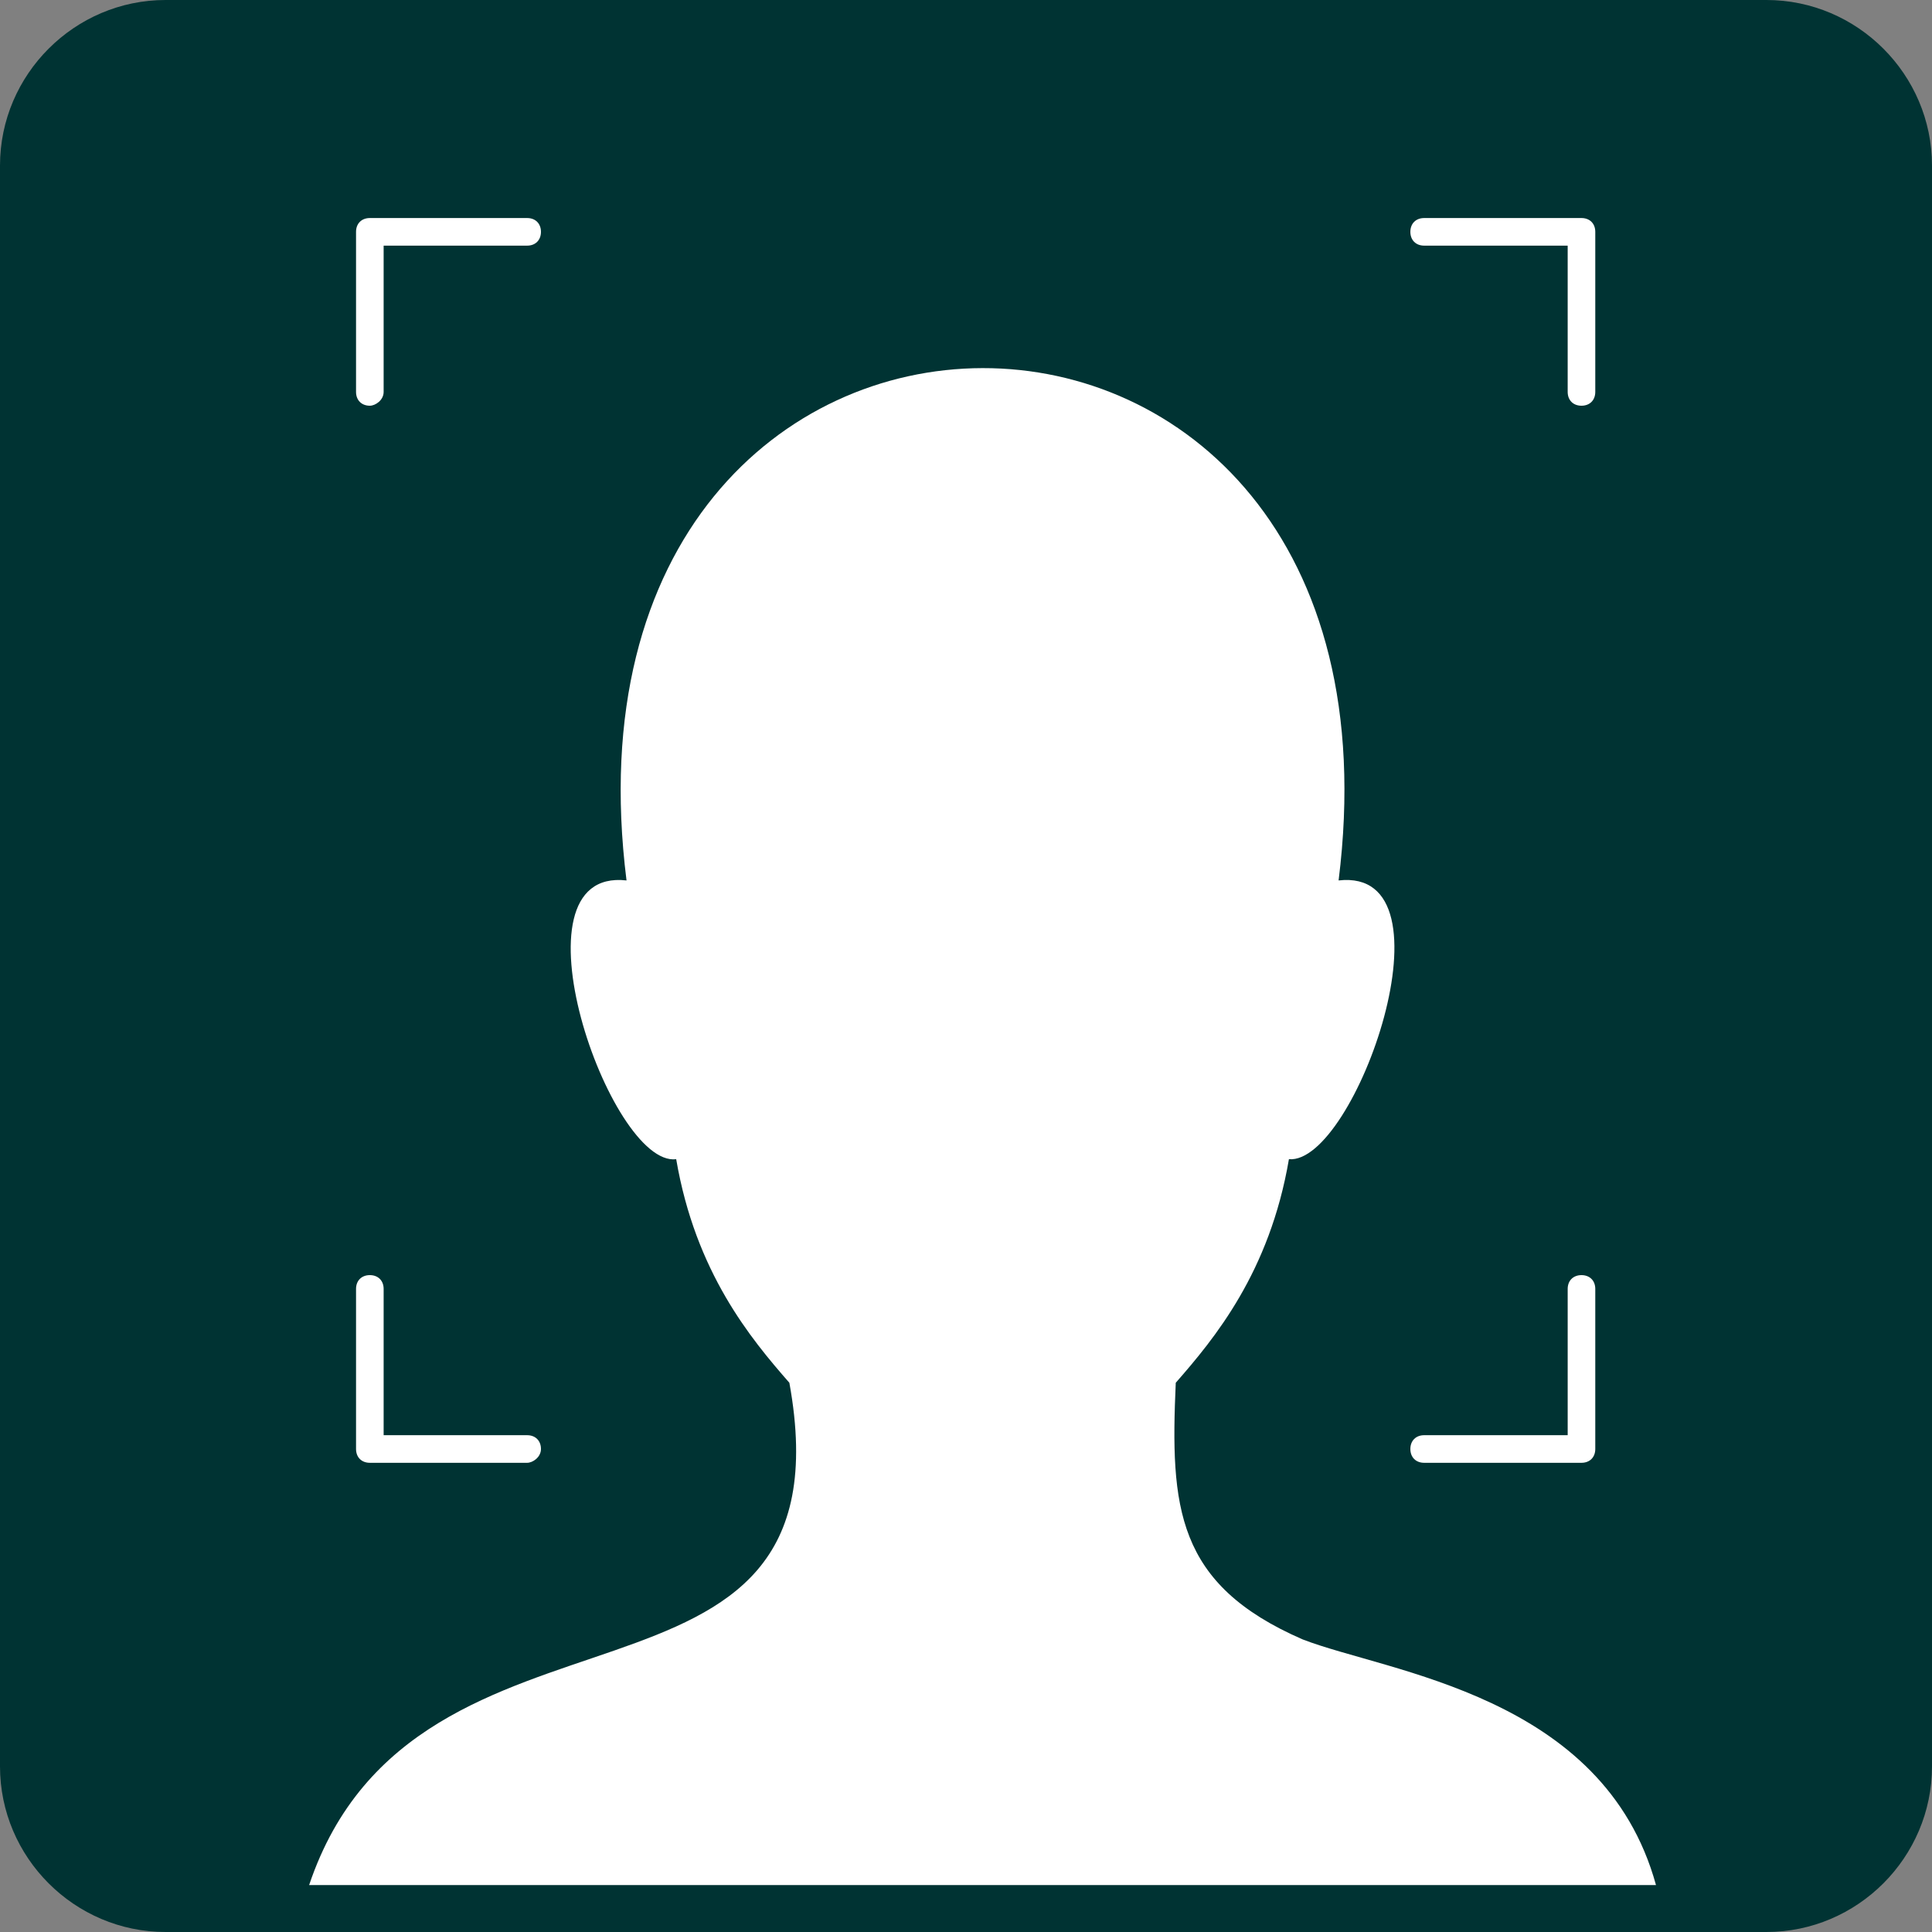<?xml version="1.0" encoding="utf-8"?>
<!-- Generator: Adobe Illustrator 25.4.1, SVG Export Plug-In . SVG Version: 6.00 Build 0)  -->
<svg version="1.1" id="レイヤー_1" xmlns="http://www.w3.org/2000/svg" xmlns:xlink="http://www.w3.org/1999/xlink" x="0px"
	 y="0px" viewBox="0 0 70 70" style="enable-background:new 0 0 70 70;" xml:space="preserve">
<rect x="0" y="0" width="70" height="70" fill="#808080" stroke="none"/>
<style type="text/css">
	.st0{fill:#003333;}
	.st1{fill:#FFFFFF;}
</style>
<g>
	<path class="st0" d="M6,0h58c3.3,0,6,2.7,6,6v58c0,3.3-2.7,6-6,6H6c-3.3,0-6-2.7-6-6V6C0,2.7,2.7,0,6,0z"/>
	<g>
		<path class="st1" d="M47.2,59.4c-4.6-2-4.8-4.8-4.6-9.3c1.4-1.6,3.4-4,4.1-8.1c2.4,0.2,6.2-10.6,1.8-10.1
			c3.1-24.8-28.9-24.7-25.8,0c-4.4-0.5-0.6,10.4,1.8,10.1c0.7,4.1,2.7,6.5,4.1,8.1c2.4,13.2-13.5,6.6-17.4,18.2H60
			C58.1,61.4,50.3,60.6,47.2,59.4z"/>
	</g>
	<path class="st1" d="M19.1,53h-5.7c-0.3,0-0.5-0.2-0.5-0.5v-5.8c0-0.3,0.2-0.5,0.5-0.5s0.5,0.2,0.5,0.5V52h5.2
		c0.3,0,0.5,0.2,0.5,0.5S19.3,53,19.1,53z"/>
	<path class="st1" d="M57.3,53h-5.7c-0.3,0-0.5-0.2-0.5-0.5s0.2-0.5,0.5-0.5h5.2v-5.3c0-0.3,0.2-0.5,0.5-0.5s0.5,0.2,0.5,0.5v5.8
		C57.8,52.8,57.6,53,57.3,53z"/>
	<path class="st1" d="M57.3,14.7c-0.3,0-0.5-0.2-0.5-0.5V8.9h-5.2c-0.3,0-0.5-0.2-0.5-0.5s0.2-0.5,0.5-0.5h5.7
		c0.3,0,0.5,0.2,0.5,0.5v5.8C57.8,14.5,57.6,14.7,57.3,14.7z"/>
	<path class="st1" d="M13.4,14.7c-0.3,0-0.5-0.2-0.5-0.5V8.4c0-0.3,0.2-0.5,0.5-0.5h5.7c0.3,0,0.5,0.2,0.5,0.5s-0.2,0.5-0.5,0.5
		h-5.2v5.3C13.9,14.5,13.6,14.7,13.4,14.7z"/>
</g>
</svg>

